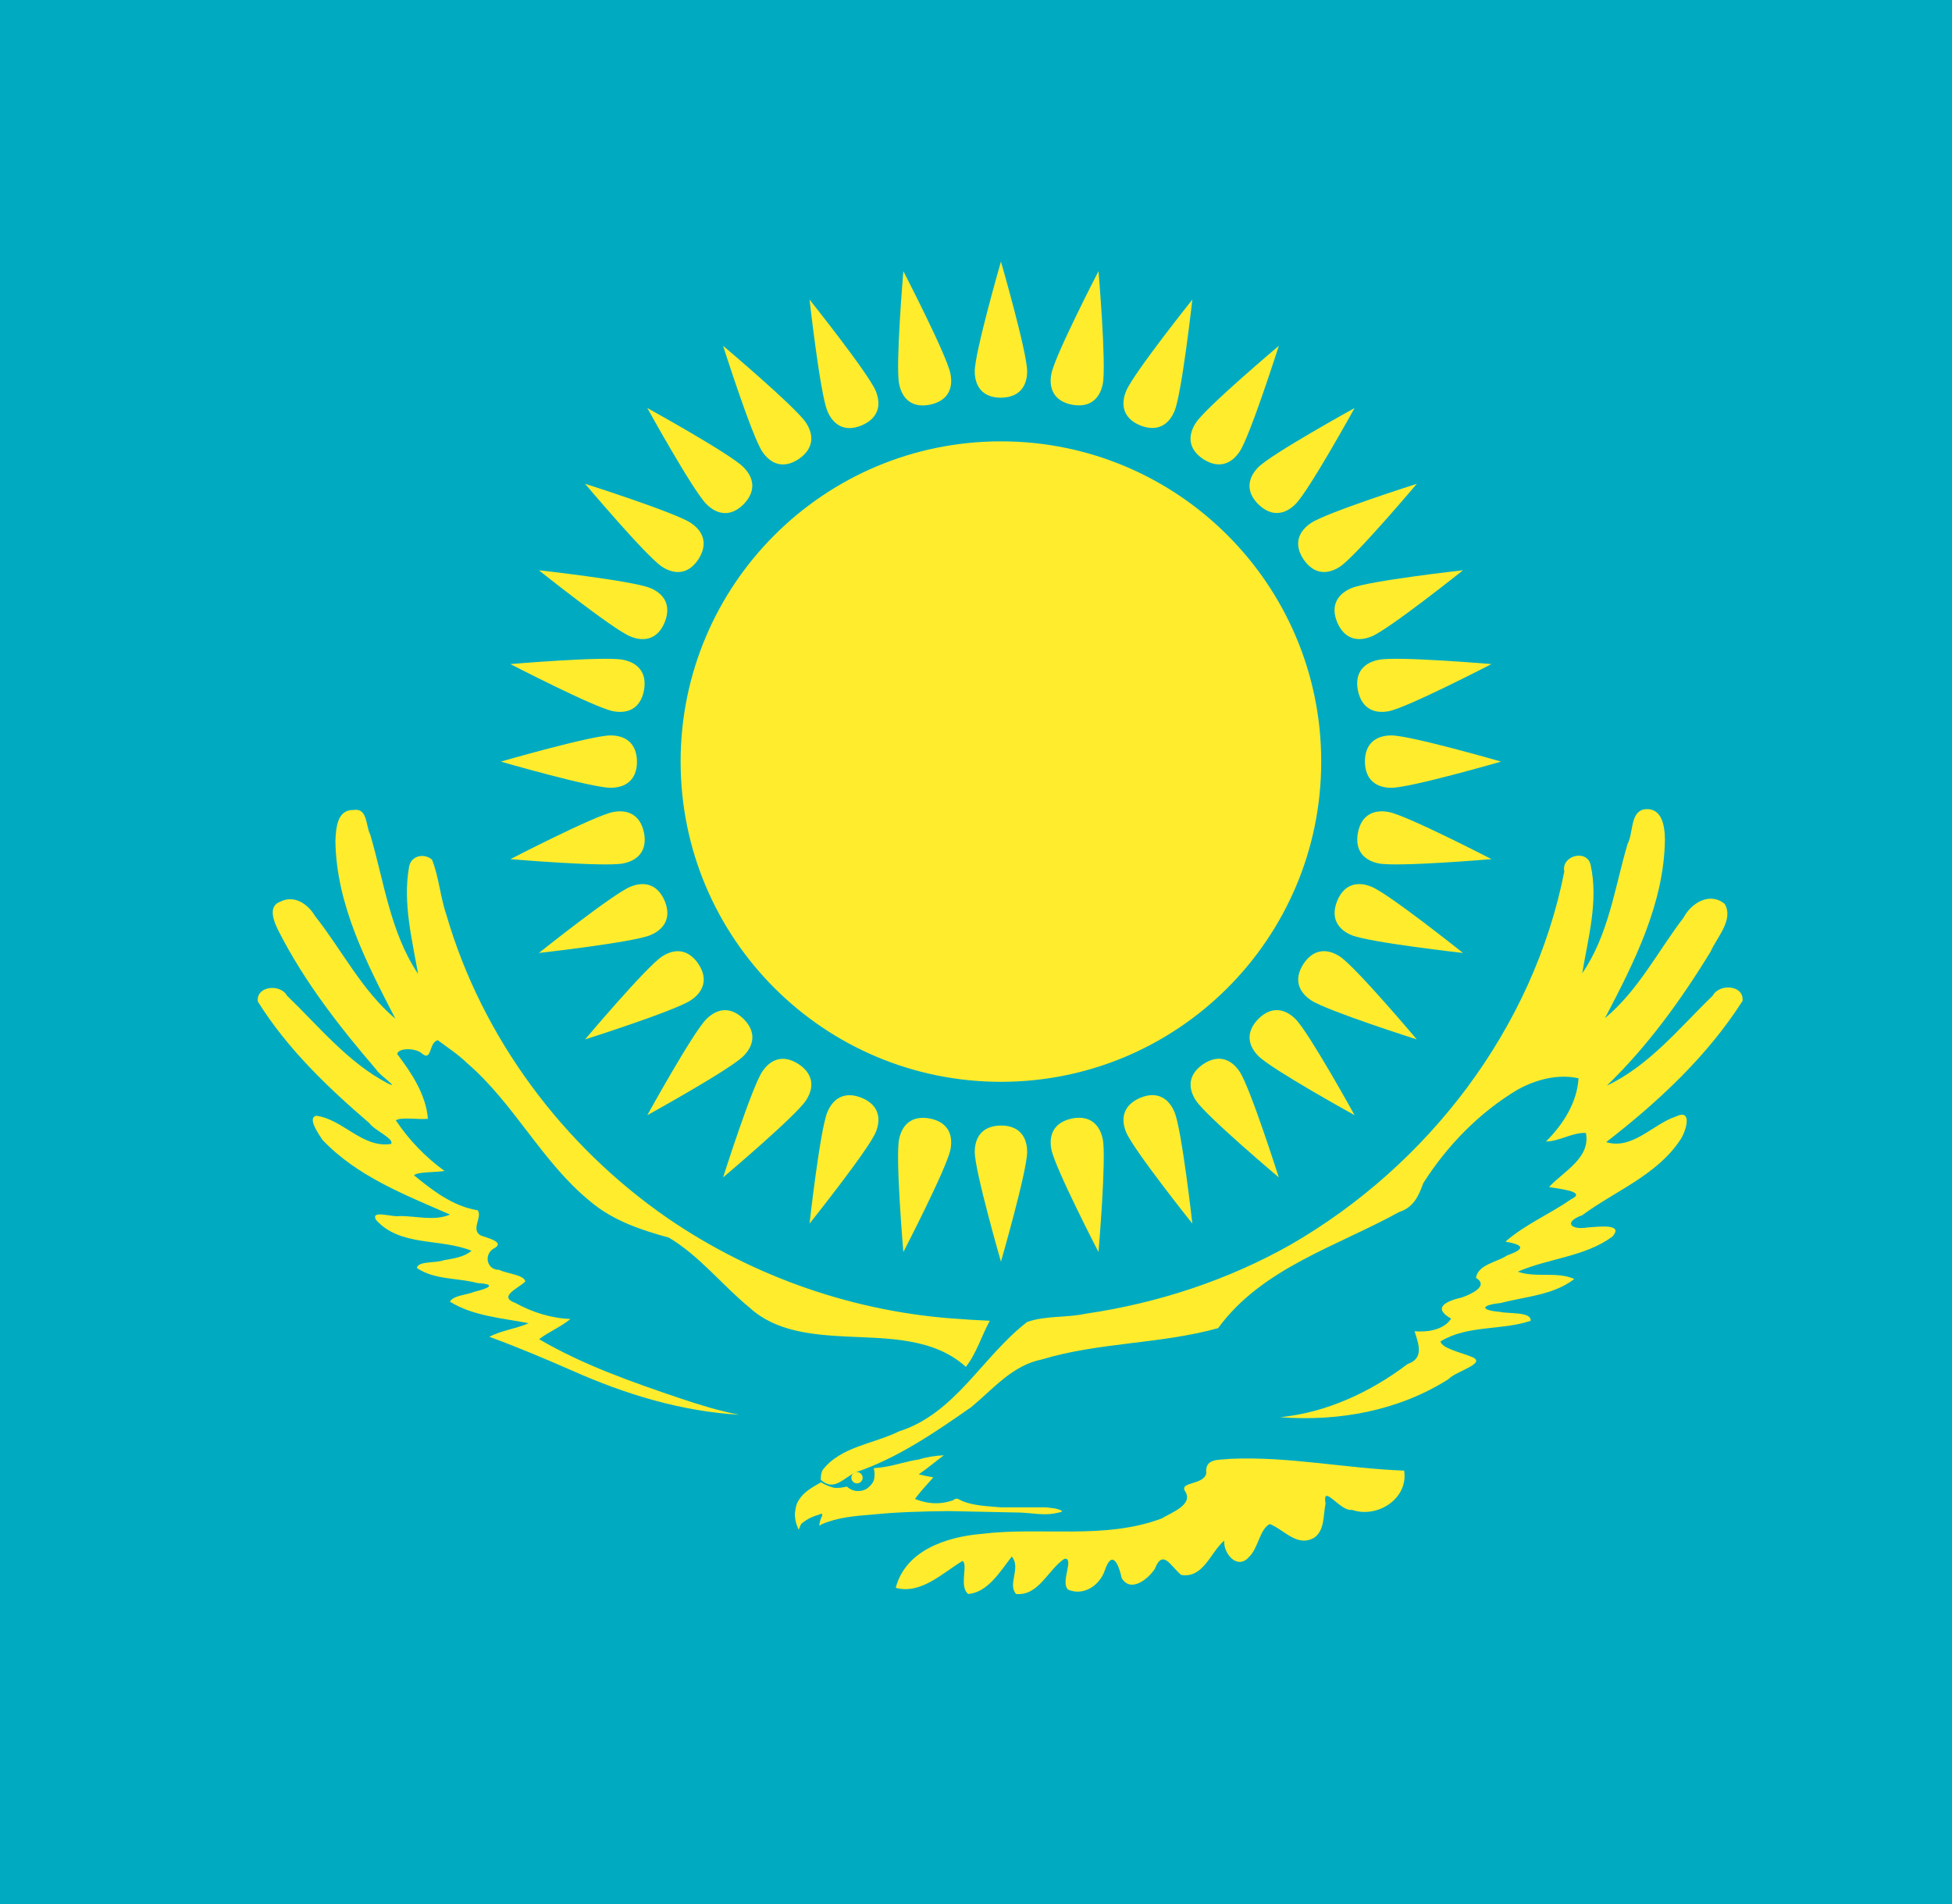 <svg width="41" height="40" viewBox="0 0 41 40" fill="none" xmlns="http://www.w3.org/2000/svg">
<g clip-path="url(#clip0_201_19172)">
<path d="M-33 -5H67V45H-33V-5Z" fill="#00ABC2"/>
<path d="M21.024 22.727C24.739 22.727 27.751 19.715 27.751 16C27.751 12.284 24.739 9.272 21.024 9.272C17.308 9.272 14.296 12.284 14.296 16C14.296 19.715 17.308 22.727 21.024 22.727Z" fill="#FFEC2D"/>
<path d="M21.024 8.355C21.424 8.35 21.574 8.1 21.574 7.8C21.574 7.4 21.024 5.495 21.024 5.495C21.024 5.495 20.474 7.4 20.474 7.8C20.474 8.1 20.624 8.355 21.024 8.355Z" fill="#FFEC2D"/>
<path d="M28.669 16C28.674 16.4 28.924 16.55 29.224 16.55C29.624 16.55 31.529 16 31.529 16C31.529 16 29.624 15.45 29.224 15.45C28.924 15.45 28.669 15.6 28.669 16Z" fill="#FFEC2D"/>
<path d="M21.024 23.645C20.624 23.65 20.474 23.9 20.474 24.2C20.474 24.6 21.024 26.505 21.024 26.505C21.024 26.505 21.574 24.6 21.574 24.2C21.574 23.9 21.424 23.645 21.024 23.645Z" fill="#FFEC2D"/>
<path d="M13.379 16C13.374 15.6 13.124 15.45 12.824 15.45C12.424 15.45 10.519 16 10.519 16C10.519 16 12.424 16.55 12.824 16.55C13.124 16.55 13.379 16.4 13.379 16Z" fill="#FFEC2D"/>
<path d="M23.949 8.937C24.321 9.085 24.555 8.912 24.67 8.634C24.823 8.265 25.044 6.294 25.044 6.294C25.044 6.294 23.807 7.844 23.654 8.214C23.539 8.491 23.58 8.784 23.949 8.937Z" fill="#FFEC2D"/>
<path d="M28.087 18.925C27.938 19.297 28.112 19.531 28.389 19.646C28.759 19.799 30.729 20.02 30.729 20.02C30.729 20.02 29.18 18.783 28.81 18.63C28.533 18.515 28.24 18.556 28.087 18.925Z" fill="#FFEC2D"/>
<path d="M18.098 23.063C17.727 22.914 17.492 23.088 17.378 23.365C17.224 23.735 17.004 25.705 17.004 25.705C17.004 25.705 18.241 24.155 18.394 23.786C18.509 23.509 18.468 23.216 18.098 23.063Z" fill="#FFEC2D"/>
<path d="M13.961 13.074C14.109 12.703 13.936 12.468 13.658 12.354C13.289 12.2 11.318 11.98 11.318 11.98C11.318 11.98 12.868 13.217 13.238 13.37C13.515 13.485 13.808 13.444 13.961 13.074Z" fill="#FFEC2D"/>
<path d="M26.43 10.594C26.716 10.873 26.999 10.802 27.211 10.59C27.494 10.307 28.452 8.572 28.452 8.572C28.452 8.572 26.716 9.53 26.433 9.812C26.221 10.025 26.147 10.311 26.43 10.594Z" fill="#FFEC2D"/>
<path d="M26.43 21.406C26.151 21.692 26.221 21.975 26.433 22.187C26.716 22.47 28.452 23.428 28.452 23.428C28.452 23.428 27.494 21.692 27.211 21.409C26.999 21.197 26.713 21.123 26.43 21.406Z" fill="#FFEC2D"/>
<path d="M15.618 21.406C15.332 21.126 15.049 21.197 14.837 21.409C14.554 21.692 13.596 23.428 13.596 23.428C13.596 23.428 15.332 22.47 15.614 22.187C15.827 21.975 15.901 21.689 15.618 21.406Z" fill="#FFEC2D"/>
<path d="M15.618 10.594C15.897 10.307 15.827 10.025 15.614 9.813C15.332 9.53 13.596 8.572 13.596 8.572C13.596 8.572 14.554 10.307 14.837 10.59C15.049 10.803 15.335 10.877 15.618 10.594Z" fill="#FFEC2D"/>
<path d="M28.087 13.074C28.245 13.442 28.533 13.485 28.81 13.37C29.18 13.217 30.729 11.98 30.729 11.98C30.729 11.98 28.759 12.201 28.389 12.354C28.112 12.469 27.934 12.705 28.087 13.074Z" fill="#FFEC2D"/>
<path d="M23.95 23.063C23.582 23.221 23.539 23.509 23.654 23.786C23.807 24.156 25.044 25.705 25.044 25.705C25.044 25.705 24.823 23.735 24.67 23.365C24.555 23.088 24.319 22.91 23.95 23.063Z" fill="#FFEC2D"/>
<path d="M13.961 18.926C13.803 18.558 13.515 18.515 13.238 18.63C12.868 18.783 11.319 20.02 11.319 20.02C11.319 20.02 13.289 19.799 13.659 19.646C13.936 19.531 14.114 19.295 13.961 18.926Z" fill="#FFEC2D"/>
<path d="M18.098 8.937C18.466 8.779 18.509 8.491 18.394 8.213C18.241 7.844 17.004 6.294 17.004 6.294C17.004 6.294 17.225 8.265 17.378 8.634C17.493 8.912 17.729 9.09 18.098 8.937Z" fill="#FFEC2D"/>
<path d="M22.515 8.502C22.908 8.575 23.104 8.359 23.163 8.065C23.241 7.672 23.073 5.697 23.073 5.697C23.073 5.697 22.162 7.458 22.084 7.85C22.025 8.144 22.123 8.424 22.515 8.502Z" fill="#FFEC2D"/>
<path d="M28.522 17.491C28.449 17.884 28.665 18.08 28.959 18.139C29.351 18.217 31.327 18.049 31.327 18.049C31.327 18.049 29.566 17.138 29.173 17.06C28.879 17.002 28.6 17.099 28.522 17.491Z" fill="#FFEC2D"/>
<path d="M19.532 23.498C19.139 23.425 18.943 23.641 18.884 23.935C18.806 24.328 18.974 26.303 18.974 26.303C18.974 26.303 19.885 24.542 19.963 24.15C20.022 23.856 19.924 23.576 19.532 23.498Z" fill="#FFEC2D"/>
<path d="M13.525 14.509C13.598 14.116 13.383 13.92 13.088 13.861C12.696 13.783 10.72 13.951 10.72 13.951C10.72 13.951 12.481 14.862 12.874 14.94C13.168 14.998 13.447 14.901 13.525 14.509Z" fill="#FFEC2D"/>
<path d="M25.271 9.644C25.607 9.862 25.87 9.737 26.037 9.488C26.259 9.155 26.86 7.266 26.86 7.266C26.86 7.266 25.344 8.544 25.122 8.877C24.955 9.126 24.939 9.421 25.271 9.644Z" fill="#FFEC2D"/>
<path d="M27.38 20.247C27.162 20.583 27.287 20.846 27.536 21.013C27.869 21.235 29.758 21.836 29.758 21.836C29.758 21.836 28.48 20.32 28.147 20.098C27.898 19.932 27.602 19.915 27.38 20.247Z" fill="#FFEC2D"/>
<path d="M16.776 22.357C16.441 22.138 16.177 22.263 16.011 22.512C15.789 22.845 15.188 24.735 15.188 24.735C15.188 24.735 16.703 23.456 16.925 23.123C17.092 22.874 17.109 22.579 16.776 22.357Z" fill="#FFEC2D"/>
<path d="M14.667 11.753C14.885 11.417 14.761 11.154 14.511 10.987C14.179 10.765 12.289 10.164 12.289 10.164C12.289 10.164 13.568 11.68 13.9 11.902C14.15 12.068 14.445 12.085 14.667 11.753Z" fill="#FFEC2D"/>
<path d="M27.381 11.753C27.607 12.083 27.898 12.068 28.148 11.902C28.48 11.68 29.759 10.164 29.759 10.164C29.759 10.164 27.869 10.765 27.537 10.987C27.287 11.154 27.158 11.42 27.381 11.753Z" fill="#FFEC2D"/>
<path d="M25.271 22.357C24.941 22.583 24.956 22.874 25.122 23.124C25.344 23.456 26.86 24.735 26.86 24.735C26.86 24.735 26.259 22.845 26.037 22.513C25.87 22.263 25.604 22.134 25.271 22.357Z" fill="#FFEC2D"/>
<path d="M14.667 20.247C14.441 19.917 14.15 19.932 13.9 20.098C13.568 20.32 12.289 21.836 12.289 21.836C12.289 21.836 14.179 21.235 14.511 21.013C14.761 20.846 14.889 20.58 14.667 20.247Z" fill="#FFEC2D"/>
<path d="M16.777 9.643C17.106 9.417 17.092 9.126 16.926 8.876C16.703 8.544 15.188 7.265 15.188 7.265C15.188 7.265 15.789 9.155 16.011 9.487C16.178 9.737 16.444 9.865 16.777 9.643Z" fill="#FFEC2D"/>
<path d="M28.522 14.508C28.605 14.9 28.879 14.998 29.174 14.94C29.566 14.862 31.327 13.951 31.327 13.951C31.327 13.951 29.351 13.783 28.959 13.861C28.665 13.919 28.444 14.116 28.522 14.508Z" fill="#FFEC2D"/>
<path d="M22.515 23.498C22.124 23.581 22.026 23.855 22.084 24.15C22.162 24.542 23.073 26.303 23.073 26.303C23.073 26.303 23.241 24.327 23.163 23.935C23.104 23.641 22.907 23.42 22.515 23.498Z" fill="#FFEC2D"/>
<path d="M13.526 17.491C13.443 17.1 13.168 17.002 12.874 17.06C12.482 17.138 10.721 18.049 10.721 18.049C10.721 18.049 12.696 18.217 13.089 18.139C13.383 18.081 13.604 17.884 13.526 17.491Z" fill="#FFEC2D"/>
<path d="M19.532 8.502C19.924 8.419 20.022 8.145 19.963 7.85C19.885 7.458 18.974 5.697 18.974 5.697C18.974 5.697 18.807 7.673 18.885 8.065C18.943 8.359 19.14 8.58 19.532 8.502Z" fill="#FFEC2D"/>
<path d="M19.823 30.573C19.643 30.583 19.468 30.607 19.297 30.662C19.062 30.693 18.837 30.775 18.603 30.813L18.51 30.828L18.353 30.843C18.363 30.887 18.37 30.93 18.37 30.973C18.37 31.018 18.365 31.061 18.353 31.098C18.343 31.133 18.312 31.177 18.287 31.203C18.253 31.24 18.218 31.271 18.177 31.291C18.137 31.311 18.092 31.32 18.047 31.323C18.002 31.325 17.955 31.323 17.912 31.306C17.867 31.291 17.825 31.263 17.787 31.23C17.741 31.241 17.694 31.25 17.647 31.255C17.6 31.26 17.557 31.26 17.515 31.255C17.468 31.241 17.42 31.227 17.375 31.208C17.33 31.189 17.286 31.167 17.245 31.14C17.075 31.24 16.885 31.335 16.782 31.51C16.723 31.59 16.712 31.681 16.698 31.776C16.69 31.893 16.72 32.017 16.77 32.125C16.788 32.157 16.803 32.01 16.86 31.99C16.955 31.912 17.073 31.855 17.193 31.823C17.295 31.771 17.282 31.826 17.24 31.907C17.23 31.948 17.173 32.106 17.25 32.026C17.588 31.877 17.963 31.846 18.328 31.818C18.858 31.763 19.39 31.752 19.922 31.745L21.422 31.776C21.66 31.783 21.9 31.837 22.135 31.797C22.192 31.782 22.28 31.778 22.313 31.745C22.207 31.683 22.082 31.681 21.963 31.666H21.01C20.745 31.64 20.468 31.637 20.218 31.537C20.152 31.51 20.09 31.447 20.027 31.515C19.932 31.548 19.83 31.572 19.73 31.578C19.555 31.591 19.38 31.555 19.218 31.49C19.335 31.328 19.475 31.186 19.603 31.037C19.5 31.02 19.4 30.998 19.297 30.973C19.478 30.848 19.647 30.706 19.823 30.573Z" fill="#FFEC2D"/>
<path d="M27.61 32.3C27.248 32.518 26.971 32.132 26.669 32.017C26.452 32.134 26.432 32.527 26.23 32.713C25.988 32.988 25.692 32.636 25.714 32.365C25.425 32.609 25.279 33.161 24.811 33.087C24.59 32.907 24.425 32.527 24.256 32.959C24.118 33.17 23.75 33.471 23.56 33.152C23.501 32.87 23.36 32.539 23.207 32.986C23.102 33.303 22.765 33.535 22.438 33.397C22.259 33.251 22.581 32.71 22.354 32.749C22.014 32.974 21.816 33.532 21.342 33.487C21.157 33.28 21.453 32.93 21.251 32.7C21.013 33.007 20.748 33.455 20.336 33.487C20.136 33.325 20.343 32.862 20.216 32.793C19.793 33.047 19.346 33.5 18.814 33.358C19.021 32.565 19.888 32.286 20.617 32.224C21.872 32.07 23.192 32.353 24.398 31.901C24.593 31.782 25.066 31.614 24.898 31.338C24.749 31.121 25.285 31.206 25.337 30.952C25.305 30.631 25.583 30.675 25.855 30.647C27.074 30.594 28.278 30.851 29.493 30.895C29.585 31.487 28.928 31.902 28.399 31.72C28.147 31.761 27.768 31.139 27.842 31.591C27.791 31.828 27.827 32.142 27.61 32.3M17.24 31.088C17.522 31.346 17.72 31.04 17.984 30.927C18.868 30.623 19.64 30.091 20.401 29.56C20.862 29.179 21.262 28.684 21.881 28.56C23.089 28.195 24.373 28.239 25.585 27.902C26.508 26.638 28.076 26.187 29.39 25.461C29.685 25.369 29.799 25.126 29.893 24.858C30.394 24.067 31.077 23.366 31.885 22.886C32.267 22.678 32.723 22.557 33.156 22.653C33.125 23.168 32.829 23.625 32.472 23.981C32.765 23.975 33.016 23.79 33.311 23.801C33.412 24.33 32.841 24.607 32.537 24.936C32.706 24.975 33.355 25.024 33.001 25.194C32.551 25.506 32.037 25.721 31.621 26.084C32.005 26.153 32.048 26.234 31.658 26.373C31.447 26.516 31.041 26.566 31.002 26.845C31.292 27.023 30.869 27.2 30.705 27.257C30.393 27.33 30.066 27.466 30.48 27.703C30.323 27.94 29.987 27.99 29.712 27.967C29.796 28.235 29.916 28.536 29.568 28.654C28.787 29.245 27.87 29.674 26.888 29.773C28.114 29.867 29.378 29.639 30.426 28.972C30.565 28.808 31.29 28.632 30.884 28.495C30.693 28.415 30.284 28.327 30.256 28.181C30.824 27.831 31.539 27.956 32.15 27.747C32.166 27.55 31.685 27.605 31.506 27.56C31.079 27.525 31.104 27.416 31.516 27.375C32.037 27.237 32.627 27.21 33.066 26.87C32.709 26.705 32.26 26.851 31.879 26.716C32.525 26.433 33.286 26.405 33.865 25.98C34.129 25.687 33.527 25.779 33.352 25.786C32.995 25.848 32.829 25.677 33.235 25.528C33.929 25.017 34.807 24.685 35.294 23.944C35.41 23.777 35.566 23.277 35.198 23.457C34.714 23.618 34.288 24.162 33.736 23.994C34.823 23.152 35.857 22.193 36.6 21.028C36.638 20.692 36.111 20.655 35.973 20.919C35.275 21.592 34.643 22.386 33.749 22.808C34.605 21.981 35.313 21.003 35.931 19.989C36.063 19.687 36.419 19.325 36.226 18.99C35.914 18.732 35.525 18.968 35.363 19.276C34.821 19.985 34.408 20.812 33.711 21.389C34.322 20.223 34.954 18.981 34.97 17.637C34.968 17.36 34.912 16.952 34.536 17.003C34.238 17.057 34.309 17.503 34.186 17.729C33.915 18.648 33.788 19.643 33.233 20.447C33.358 19.701 33.577 18.922 33.409 18.168C33.331 17.831 32.786 17.976 32.857 18.31C32.206 21.603 29.997 24.483 27.107 26.149C25.784 26.897 24.306 27.38 22.802 27.599C22.398 27.687 21.96 27.635 21.574 27.773C20.637 28.492 20.07 29.694 18.884 30.07C18.352 30.334 17.659 30.388 17.279 30.882C17.246 30.945 17.239 31.018 17.24 31.088Z" fill="#FFEC2D"/>
<path d="M20.79 27.747C20.615 28.065 20.512 28.43 20.287 28.715C19.61 28.099 18.628 28.119 17.77 28.078C17.061 28.04 16.29 27.975 15.742 27.469C15.165 26.997 14.694 26.383 14.049 26C13.46 25.84 12.867 25.639 12.394 25.236C11.383 24.412 10.804 23.189 9.816 22.339C9.628 22.154 9.406 22.01 9.195 21.853C8.994 21.902 9.085 22.335 8.84 22.114C8.706 22.019 8.372 22.01 8.342 22.142C8.644 22.541 8.947 22.995 8.988 23.504C8.782 23.525 8.416 23.46 8.314 23.537C8.588 23.947 8.938 24.311 9.337 24.6C9.146 24.631 8.769 24.614 8.696 24.691C9.091 25.014 9.515 25.343 10.033 25.426C10.139 25.566 9.878 25.835 10.098 25.955C10.225 26.007 10.645 26.094 10.356 26.238C10.157 26.372 10.231 26.684 10.485 26.677C10.645 26.759 11.005 26.779 11.034 26.921C10.891 27.066 10.449 27.237 10.825 27.373C11.178 27.568 11.579 27.695 11.981 27.709C11.779 27.878 11.531 27.975 11.323 28.134C12.251 28.678 13.279 29.036 14.295 29.38C14.699 29.515 15.108 29.642 15.528 29.721C14.309 29.651 13.132 29.29 12.022 28.796C11.447 28.544 10.868 28.3 10.278 28.083C10.537 27.948 10.836 27.916 11.104 27.799C10.547 27.688 9.939 27.651 9.45 27.345C9.525 27.211 9.809 27.205 9.967 27.137C10.262 27.066 10.445 26.98 10.029 26.955C9.609 26.841 9.127 26.892 8.756 26.638C8.78 26.486 9.168 26.539 9.325 26.474C9.524 26.439 9.745 26.411 9.904 26.277C9.254 26.008 8.405 26.199 7.896 25.625C7.778 25.406 8.26 25.582 8.397 25.546C8.746 25.546 9.121 25.657 9.453 25.516C8.506 25.101 7.492 24.711 6.77 23.943C6.69 23.819 6.45 23.481 6.643 23.44C7.205 23.514 7.612 24.127 8.213 24.032C8.293 23.924 7.864 23.748 7.757 23.594C6.881 22.842 6.03 22.026 5.416 21.041C5.373 20.712 5.891 20.662 6.027 20.916C6.697 21.562 7.302 22.315 8.137 22.756C8.433 22.9 7.967 22.586 7.905 22.472C7.134 21.576 6.399 20.631 5.86 19.576C5.764 19.386 5.604 19.041 5.893 18.94C6.181 18.796 6.468 18.992 6.614 19.24C7.181 19.956 7.598 20.806 8.305 21.402C7.703 20.234 7.06 19.004 7.045 17.66C7.059 17.4 7.076 17.006 7.429 17.016C7.726 16.971 7.679 17.351 7.776 17.532C8.068 18.52 8.196 19.588 8.782 20.46C8.653 19.728 8.462 18.973 8.589 18.229C8.618 17.984 8.893 17.91 9.073 18.058C9.218 18.413 9.248 18.852 9.38 19.233C10.133 21.809 11.824 24.074 14.028 25.595C15.842 26.839 17.996 27.582 20.194 27.712C20.392 27.729 20.591 27.735 20.79 27.747" fill="#FFEC2D"/>
<path d="M18 31.163C18.066 31.163 18.119 31.11 18.119 31.045C18.119 30.979 18.066 30.926 18 30.926C17.935 30.926 17.882 30.979 17.882 31.045C17.882 31.11 17.935 31.163 18 31.163Z" fill="#FFEC2D"/>
<path d="M17.99 31.074C18.017 31.074 18.038 31.052 18.038 31.025C18.038 30.999 18.017 30.977 17.99 30.977C17.963 30.977 17.942 30.999 17.942 31.025C17.942 31.052 17.963 31.074 17.99 31.074Z" fill="#FFEC2D" stroke="#FFEC2D" stroke-width="0.019"/>
</g>
<defs>
<clipPath id="clip0_201_19172">
<rect width="100" height="50" fill="white" transform="translate(-33 -5)"/>
</clipPath>
</defs>
</svg>
